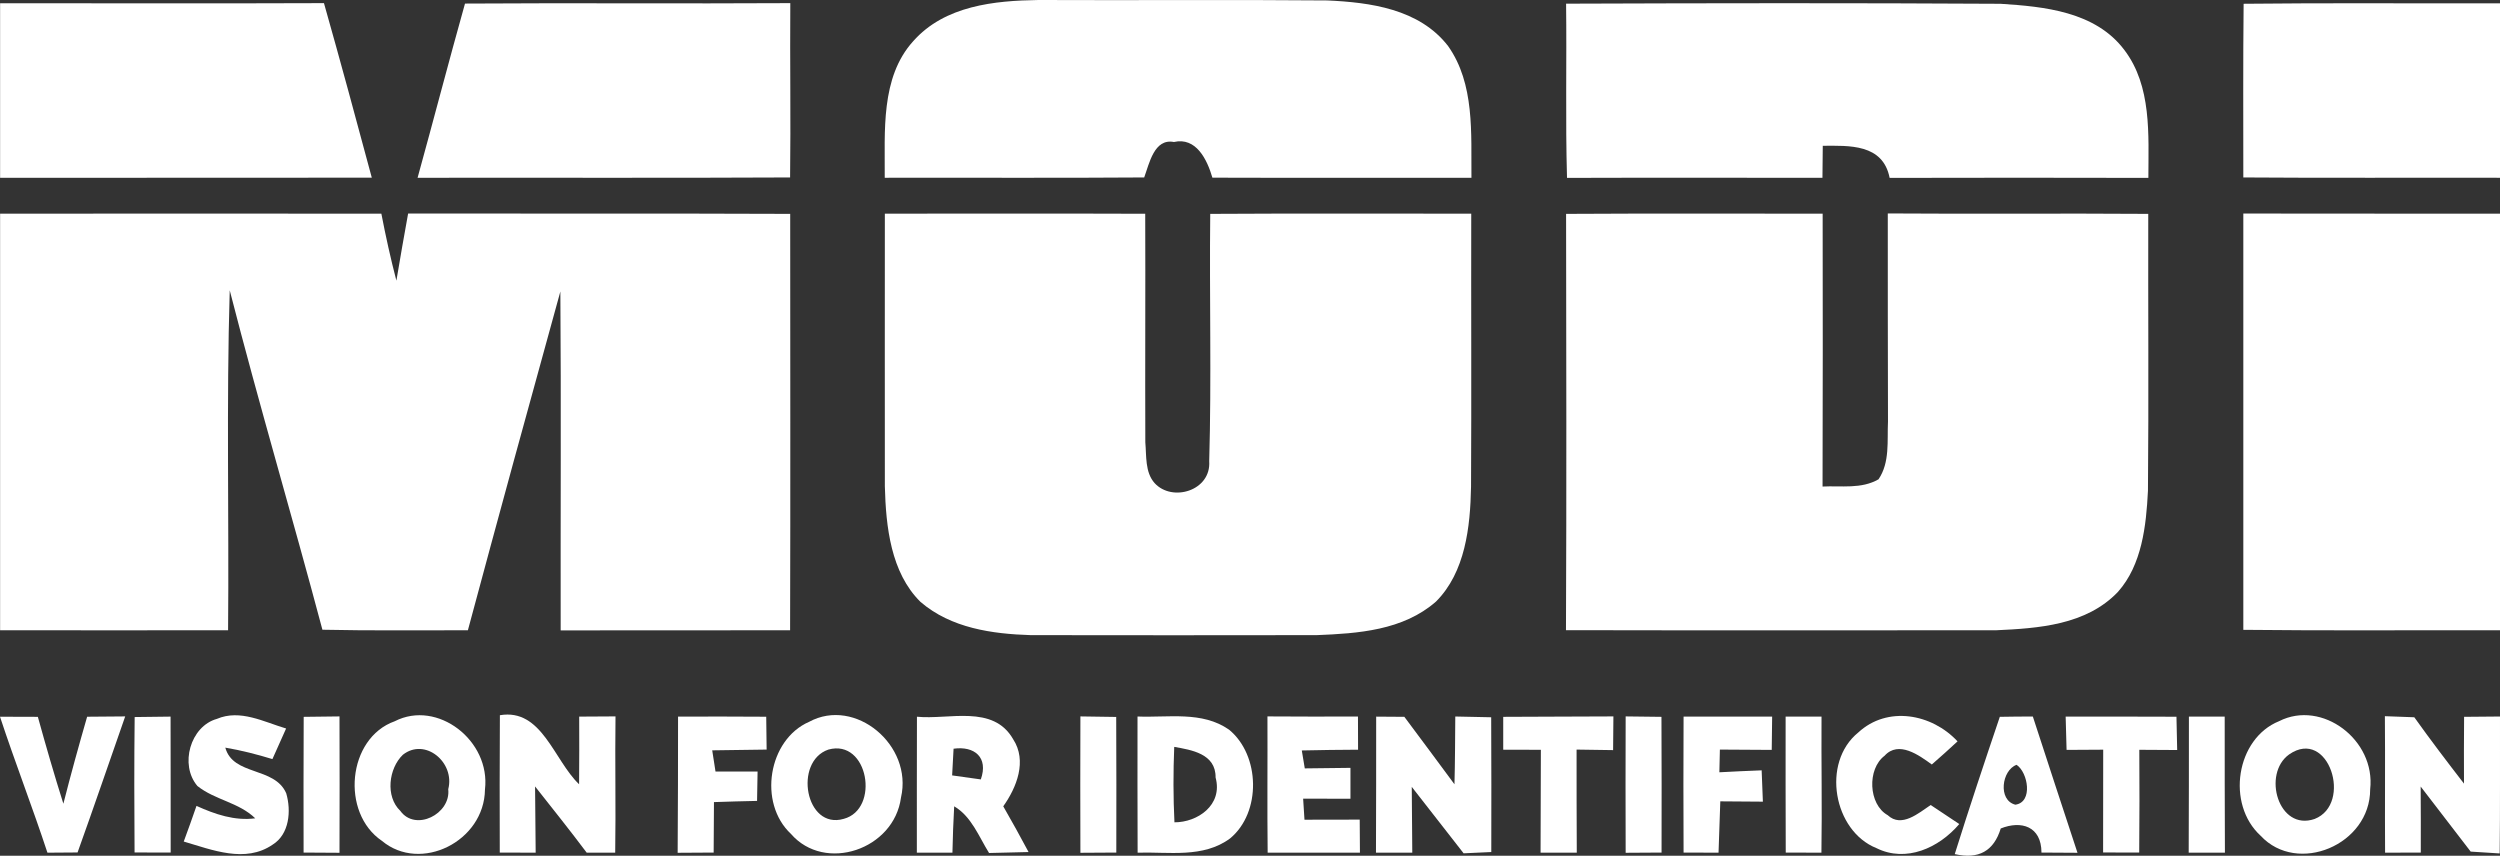 <svg width="149" height="51" viewBox="0 0 149 51" fill="none" xmlns="http://www.w3.org/2000/svg">
<rect x="0" y="0" width="149" height="51" fill="#333333" stroke="none"/>
<path d="M0.006 0.193C6.444 0.193 12.876 0.213 19.308 0.187C20.289 3.646 21.227 7.118 22.159 10.589C14.777 10.602 7.389 10.589 0.006 10.596C0.006 7.13 0.006 3.665 0.006 0.193Z" fill="white"/>
<path d="M27.714 0.213C34.177 0.168 40.639 0.226 47.102 0.187C47.077 3.652 47.133 7.118 47.09 10.576C39.689 10.615 32.288 10.583 24.888 10.596C25.844 7.137 26.745 3.665 27.714 0.213Z" fill="white"/>
<path d="M54.423 2.46C56.305 0.328 59.285 0.039 61.891 0C67.63 0.026 73.369 -0.026 79.102 0.026C81.646 0.142 84.589 0.522 86.306 2.744C87.9 4.998 87.673 7.942 87.698 10.595C82.554 10.589 77.403 10.608 72.259 10.589C71.94 9.494 71.284 8.161 69.966 8.463C68.788 8.238 68.5 9.745 68.194 10.576C63.037 10.615 57.881 10.583 52.73 10.595C52.749 7.845 52.467 4.625 54.423 2.46Z" fill="white"/>
<path d="M93.339 0.219C101.972 0.187 110.599 0.174 119.232 0.226C121.819 0.393 124.879 0.676 126.614 2.982C128.245 5.134 128.049 8.019 128.043 10.602C122.905 10.589 117.76 10.589 112.622 10.602C112.224 8.56 110.194 8.683 108.637 8.689C108.637 9.166 108.625 10.119 108.618 10.596C103.542 10.602 98.465 10.583 93.394 10.602C93.296 7.143 93.382 3.684 93.339 0.219Z" fill="white"/>
<path d="M133.72 0.225C138.809 0.167 143.905 0.212 149 0.199C149 3.665 149 7.13 149 10.595C143.898 10.582 138.803 10.615 133.702 10.576C133.702 7.124 133.683 3.671 133.72 0.225Z" fill="white"/>
<path d="M0.006 12.734C7.579 12.734 15.157 12.727 22.729 12.734C22.987 14.074 23.281 15.407 23.625 16.727C23.852 15.394 24.078 14.061 24.324 12.727C31.914 12.74 39.505 12.715 47.096 12.747C47.096 21.017 47.114 29.294 47.09 37.564C42.534 37.571 37.978 37.564 33.416 37.571C33.404 30.833 33.447 24.102 33.398 17.372C31.54 24.096 29.695 30.827 27.886 37.564C24.998 37.558 22.104 37.596 19.216 37.532C17.42 30.775 15.427 24.077 13.692 17.301C13.489 24.051 13.655 30.808 13.594 37.564C9.062 37.571 4.537 37.564 0.006 37.564C0.006 29.287 0.006 21.011 0.006 12.734Z" fill="white"/>
<path d="M52.737 12.734C57.911 12.734 63.08 12.721 68.255 12.74C68.274 17.281 68.243 21.822 68.261 26.363C68.335 27.181 68.237 28.141 68.813 28.791C69.862 29.944 72.192 29.248 72.069 27.49C72.21 22.582 72.075 17.661 72.13 12.747C77.317 12.714 82.499 12.74 87.686 12.734C87.674 18.157 87.704 23.587 87.674 29.01C87.631 31.406 87.33 34.105 85.589 35.85C83.627 37.577 80.923 37.757 78.476 37.854C72.793 37.867 67.109 37.86 61.425 37.854C59.144 37.783 56.679 37.441 54.858 35.87C53.092 34.124 52.798 31.387 52.737 28.978C52.73 23.561 52.737 18.151 52.737 12.734Z" fill="white"/>
<path d="M93.339 12.747C98.44 12.715 103.535 12.741 108.63 12.734C108.637 18.151 108.643 23.574 108.624 28.998C109.74 28.94 110.936 29.159 111.96 28.566C112.647 27.555 112.469 26.279 112.524 25.12C112.506 20.985 112.518 16.85 112.512 12.721C117.687 12.76 122.862 12.708 128.036 12.747C128.024 18.248 128.067 23.748 128.018 29.249C127.914 31.349 127.656 33.667 126.234 35.271C124.345 37.261 121.482 37.448 118.962 37.564C110.421 37.564 101.874 37.577 93.332 37.558C93.369 29.288 93.351 21.017 93.339 12.747Z" fill="white"/>
<path d="M133.702 12.727C138.797 12.74 143.899 12.727 149 12.734C149 21.011 149 29.287 149 37.564C143.899 37.551 138.803 37.596 133.702 37.538C133.696 29.268 133.702 20.998 133.702 12.727Z" fill="white"/>
<path d="M0 42.717C0.748 42.717 1.502 42.717 2.256 42.724C2.735 44.456 3.237 46.189 3.777 47.902C4.218 46.163 4.697 44.437 5.193 42.717C5.947 42.711 6.708 42.704 7.462 42.698C6.518 45.397 5.592 48.108 4.623 50.807C4.028 50.813 3.427 50.813 2.827 50.82C1.931 48.095 0.895 45.435 0 42.717Z" fill="white"/>
<path d="M8.026 42.736C8.737 42.723 9.454 42.717 10.166 42.71C10.178 45.416 10.166 48.114 10.172 50.813C9.454 50.813 8.737 50.813 8.02 50.807C8.001 48.114 7.995 45.422 8.026 42.736Z" fill="white"/>
<path d="M11.766 46.846C10.687 45.577 11.349 43.284 12.925 42.846C14.311 42.253 15.727 43.026 17.052 43.419C16.782 44.025 16.512 44.636 16.236 45.242C15.31 44.959 14.378 44.72 13.428 44.559C13.894 46.253 16.359 45.68 17.058 47.277C17.37 48.334 17.241 49.725 16.254 50.337C14.623 51.464 12.643 50.652 10.951 50.156C11.214 49.448 11.466 48.739 11.711 48.031C12.821 48.533 13.986 48.933 15.212 48.772C14.231 47.818 12.815 47.683 11.766 46.846Z" fill="white"/>
<path d="M18.1 42.724C18.811 42.717 19.523 42.704 20.234 42.698C20.246 45.409 20.24 48.115 20.234 50.826C19.523 50.82 18.805 50.813 18.094 50.813C18.094 48.115 18.082 45.422 18.1 42.724Z" fill="white"/>
<path d="M23.526 42.987C26.065 41.68 29.253 44.14 28.904 47.058C28.867 50.15 25.065 52.037 22.766 50.118C20.295 48.449 20.7 43.992 23.526 42.987ZM24.011 44.984C23.165 45.796 22.956 47.47 23.858 48.327C24.759 49.583 26.88 48.514 26.715 47.039C27.132 45.441 25.335 43.941 24.011 44.984Z" fill="white"/>
<path d="M48.224 43.02C50.965 41.532 54.423 44.411 53.699 47.535C53.288 50.639 49.162 52.031 47.139 49.699C45.17 47.857 45.783 44.083 48.224 43.02ZM49.37 44.675C47.286 45.39 47.997 49.467 50.284 48.804C52.461 48.23 51.755 44.012 49.37 44.675Z" fill="white"/>
<path d="M54.65 42.717C56.544 42.91 59.193 41.97 60.383 44.057C61.229 45.351 60.591 46.936 59.794 48.056C60.309 48.952 60.812 49.86 61.302 50.781C60.517 50.8 59.733 50.82 58.948 50.839C58.335 49.853 57.899 48.662 56.869 48.056C56.82 48.977 56.783 49.892 56.765 50.82C56.054 50.82 55.349 50.82 54.644 50.82C54.65 48.121 54.637 45.416 54.65 42.717ZM56.833 44.623C56.808 45.023 56.765 45.815 56.747 46.214C57.17 46.272 58.028 46.395 58.457 46.453C58.923 45.132 58.071 44.45 56.833 44.623Z" fill="white"/>
<path d="M64.392 42.698C65.104 42.704 65.815 42.717 66.526 42.73C66.544 45.422 66.532 48.115 66.532 50.813C65.821 50.813 65.104 50.82 64.392 50.826C64.386 48.115 64.38 45.409 64.392 42.698Z" fill="white"/>
<path d="M67.796 42.704C69.61 42.781 71.64 42.362 73.252 43.489C75.11 45.01 75.184 48.423 73.314 49.969C71.707 51.161 69.641 50.761 67.802 50.819C67.789 48.114 67.796 45.409 67.796 42.704ZM69.984 44.514C69.923 46.008 69.923 47.509 69.997 49.01C71.364 49.016 72.897 47.985 72.449 46.337C72.468 44.913 70.99 44.694 69.984 44.514Z" fill="white"/>
<path d="M75.54 42.698C77.336 42.711 79.139 42.711 80.935 42.704C80.941 43.2 80.941 44.186 80.941 44.682C79.825 44.688 78.709 44.701 77.587 44.727C77.636 44.997 77.722 45.532 77.765 45.796C78.673 45.783 79.58 45.77 80.487 45.764C80.487 46.376 80.487 46.987 80.487 47.606C79.543 47.599 78.605 47.599 77.667 47.599C77.692 48.012 77.716 48.43 77.747 48.855C78.844 48.849 79.942 48.849 81.039 48.849C81.046 49.345 81.052 50.33 81.052 50.82C79.218 50.82 77.385 50.82 75.552 50.82C75.521 48.108 75.552 45.403 75.54 42.698Z" fill="white"/>
<path d="M82.02 42.711C82.578 42.711 83.142 42.717 83.7 42.723C84.706 44.057 85.687 45.403 86.686 46.743C86.723 45.39 86.723 44.044 86.735 42.704C87.269 42.711 88.342 42.736 88.875 42.749C88.887 45.422 88.887 48.102 88.881 50.781C88.464 50.8 87.643 50.839 87.232 50.858C86.202 49.532 85.165 48.218 84.141 46.897C84.148 48.205 84.16 49.512 84.172 50.82C83.633 50.82 82.547 50.82 82.008 50.82C82.026 48.115 82.014 45.416 82.02 42.711Z" fill="white"/>
<path d="M96.889 42.698C97.6 42.704 98.311 42.717 99.023 42.724C99.041 45.422 99.029 48.115 99.029 50.813C98.317 50.813 97.6 50.82 96.889 50.826C96.883 48.115 96.877 45.409 96.889 42.698Z" fill="white"/>
<path d="M110.752 43.657C112.487 42.053 115.13 42.53 116.669 44.185C116.166 44.656 115.651 45.113 115.136 45.564C114.376 45.01 113.156 44.121 112.322 45.042C111.273 45.828 111.353 47.94 112.506 48.584C113.333 49.357 114.351 48.456 115.069 47.979C115.498 48.263 116.35 48.829 116.773 49.113C115.553 50.543 113.603 51.425 111.837 50.549C109.274 49.525 108.539 45.454 110.752 43.657Z" fill="white"/>
<path d="M119.189 42.723C119.839 42.711 120.495 42.704 121.157 42.704C122.034 45.416 122.929 48.115 123.818 50.826C123.101 50.82 122.383 50.82 121.672 50.813C121.666 49.242 120.464 48.888 119.244 49.377C118.833 50.723 117.92 51.232 116.503 50.904C117.362 48.166 118.269 45.441 119.189 42.723ZM120.115 47.96C121.182 47.812 120.869 46.034 120.188 45.583C119.305 45.899 119.06 47.689 120.115 47.96Z" fill="white"/>
<path d="M135.836 42.981C138.387 41.687 141.599 44.095 141.262 47.045C141.268 50.356 136.927 52.166 134.738 49.815C132.666 47.928 133.267 44.018 135.836 42.981ZM136.431 44.965C134.812 46.124 135.793 49.557 137.951 48.81C140.244 47.915 138.785 43.329 136.431 44.965Z" fill="white"/>
<path d="M29.793 42.627C32.294 42.202 33.005 45.3 34.514 46.742C34.526 45.396 34.526 44.05 34.52 42.71C35.066 42.704 36.145 42.704 36.684 42.697C36.648 45.403 36.709 48.114 36.666 50.82C36.243 50.82 35.391 50.82 34.968 50.82C33.968 49.486 32.926 48.185 31.89 46.871C31.908 48.192 31.914 49.506 31.926 50.82C31.387 50.82 30.32 50.82 29.786 50.813C29.78 48.089 29.774 45.358 29.793 42.627Z" fill="white"/>
<path d="M40.412 42.71C42.16 42.704 43.913 42.704 45.667 42.717C45.673 43.206 45.685 44.185 45.691 44.675C44.612 44.688 43.533 44.701 42.448 44.72C42.497 45.035 42.595 45.667 42.644 45.982C43.478 45.982 44.312 45.982 45.152 45.982C45.146 46.42 45.133 47.296 45.121 47.734C44.269 47.754 43.41 47.773 42.552 47.805C42.546 48.803 42.54 49.808 42.534 50.813C41.994 50.813 40.927 50.826 40.388 50.826C40.412 48.121 40.406 45.416 40.412 42.71Z" fill="white"/>
<path d="M89.592 42.724C91.781 42.704 93.97 42.717 96.159 42.698C96.153 43.2 96.147 44.205 96.141 44.707C95.595 44.701 94.504 44.682 93.964 44.675C93.964 46.723 93.964 48.772 93.976 50.82C93.437 50.82 92.358 50.82 91.818 50.82C91.83 48.778 91.824 46.73 91.836 44.688C91.088 44.688 90.34 44.682 89.592 44.682C89.592 44.192 89.592 43.213 89.592 42.724Z" fill="white"/>
<path d="M100.341 42.71C102.1 42.704 103.86 42.71 105.62 42.71C105.614 43.206 105.602 44.198 105.595 44.694C104.565 44.688 103.535 44.681 102.505 44.675C102.499 45.01 102.481 45.686 102.474 46.028C103.314 45.982 104.154 45.944 104.994 45.912C105.013 46.382 105.05 47.316 105.068 47.779C104.222 47.773 103.376 47.767 102.53 47.76C102.493 48.778 102.456 49.802 102.425 50.82C101.904 50.82 100.862 50.813 100.341 50.813C100.328 48.114 100.328 45.416 100.341 42.71Z" fill="white"/>
<path d="M106.423 42.71C106.957 42.71 108.03 42.71 108.563 42.71C108.545 45.416 108.6 48.114 108.557 50.82C108.024 50.82 106.963 50.82 106.43 50.813C106.417 48.114 106.423 45.409 106.423 42.71Z" fill="white"/>
<path d="M123.113 42.711C125.314 42.711 127.516 42.704 129.717 42.717C129.729 43.374 129.747 44.037 129.76 44.701C129.196 44.694 128.067 44.688 127.503 44.688C127.516 46.73 127.516 48.772 127.497 50.813C126.774 50.813 126.056 50.813 125.345 50.807C125.351 48.765 125.345 46.723 125.351 44.681C124.622 44.688 123.892 44.688 123.168 44.694C123.156 44.199 123.126 43.207 123.113 42.711Z" fill="white"/>
<path d="M130.459 42.71C130.992 42.71 132.059 42.71 132.592 42.71C132.598 45.416 132.586 48.114 132.605 50.82C132.065 50.82 130.986 50.82 130.446 50.82C130.465 48.114 130.452 45.416 130.459 42.71Z" fill="white"/>
<path d="M142.139 42.685C142.58 42.704 143.457 42.736 143.892 42.749C144.849 44.089 145.848 45.403 146.854 46.704C146.848 45.377 146.848 44.05 146.86 42.723C147.399 42.717 148.466 42.71 149 42.704C148.994 45.422 149.012 48.14 148.981 50.865C148.546 50.839 147.681 50.781 147.252 50.755C146.265 49.461 145.266 48.172 144.272 46.878C144.279 48.192 144.285 49.499 144.279 50.813C143.745 50.813 142.684 50.82 142.151 50.82C142.133 48.108 142.163 45.396 142.139 42.685Z" fill="white"/>
</svg>
